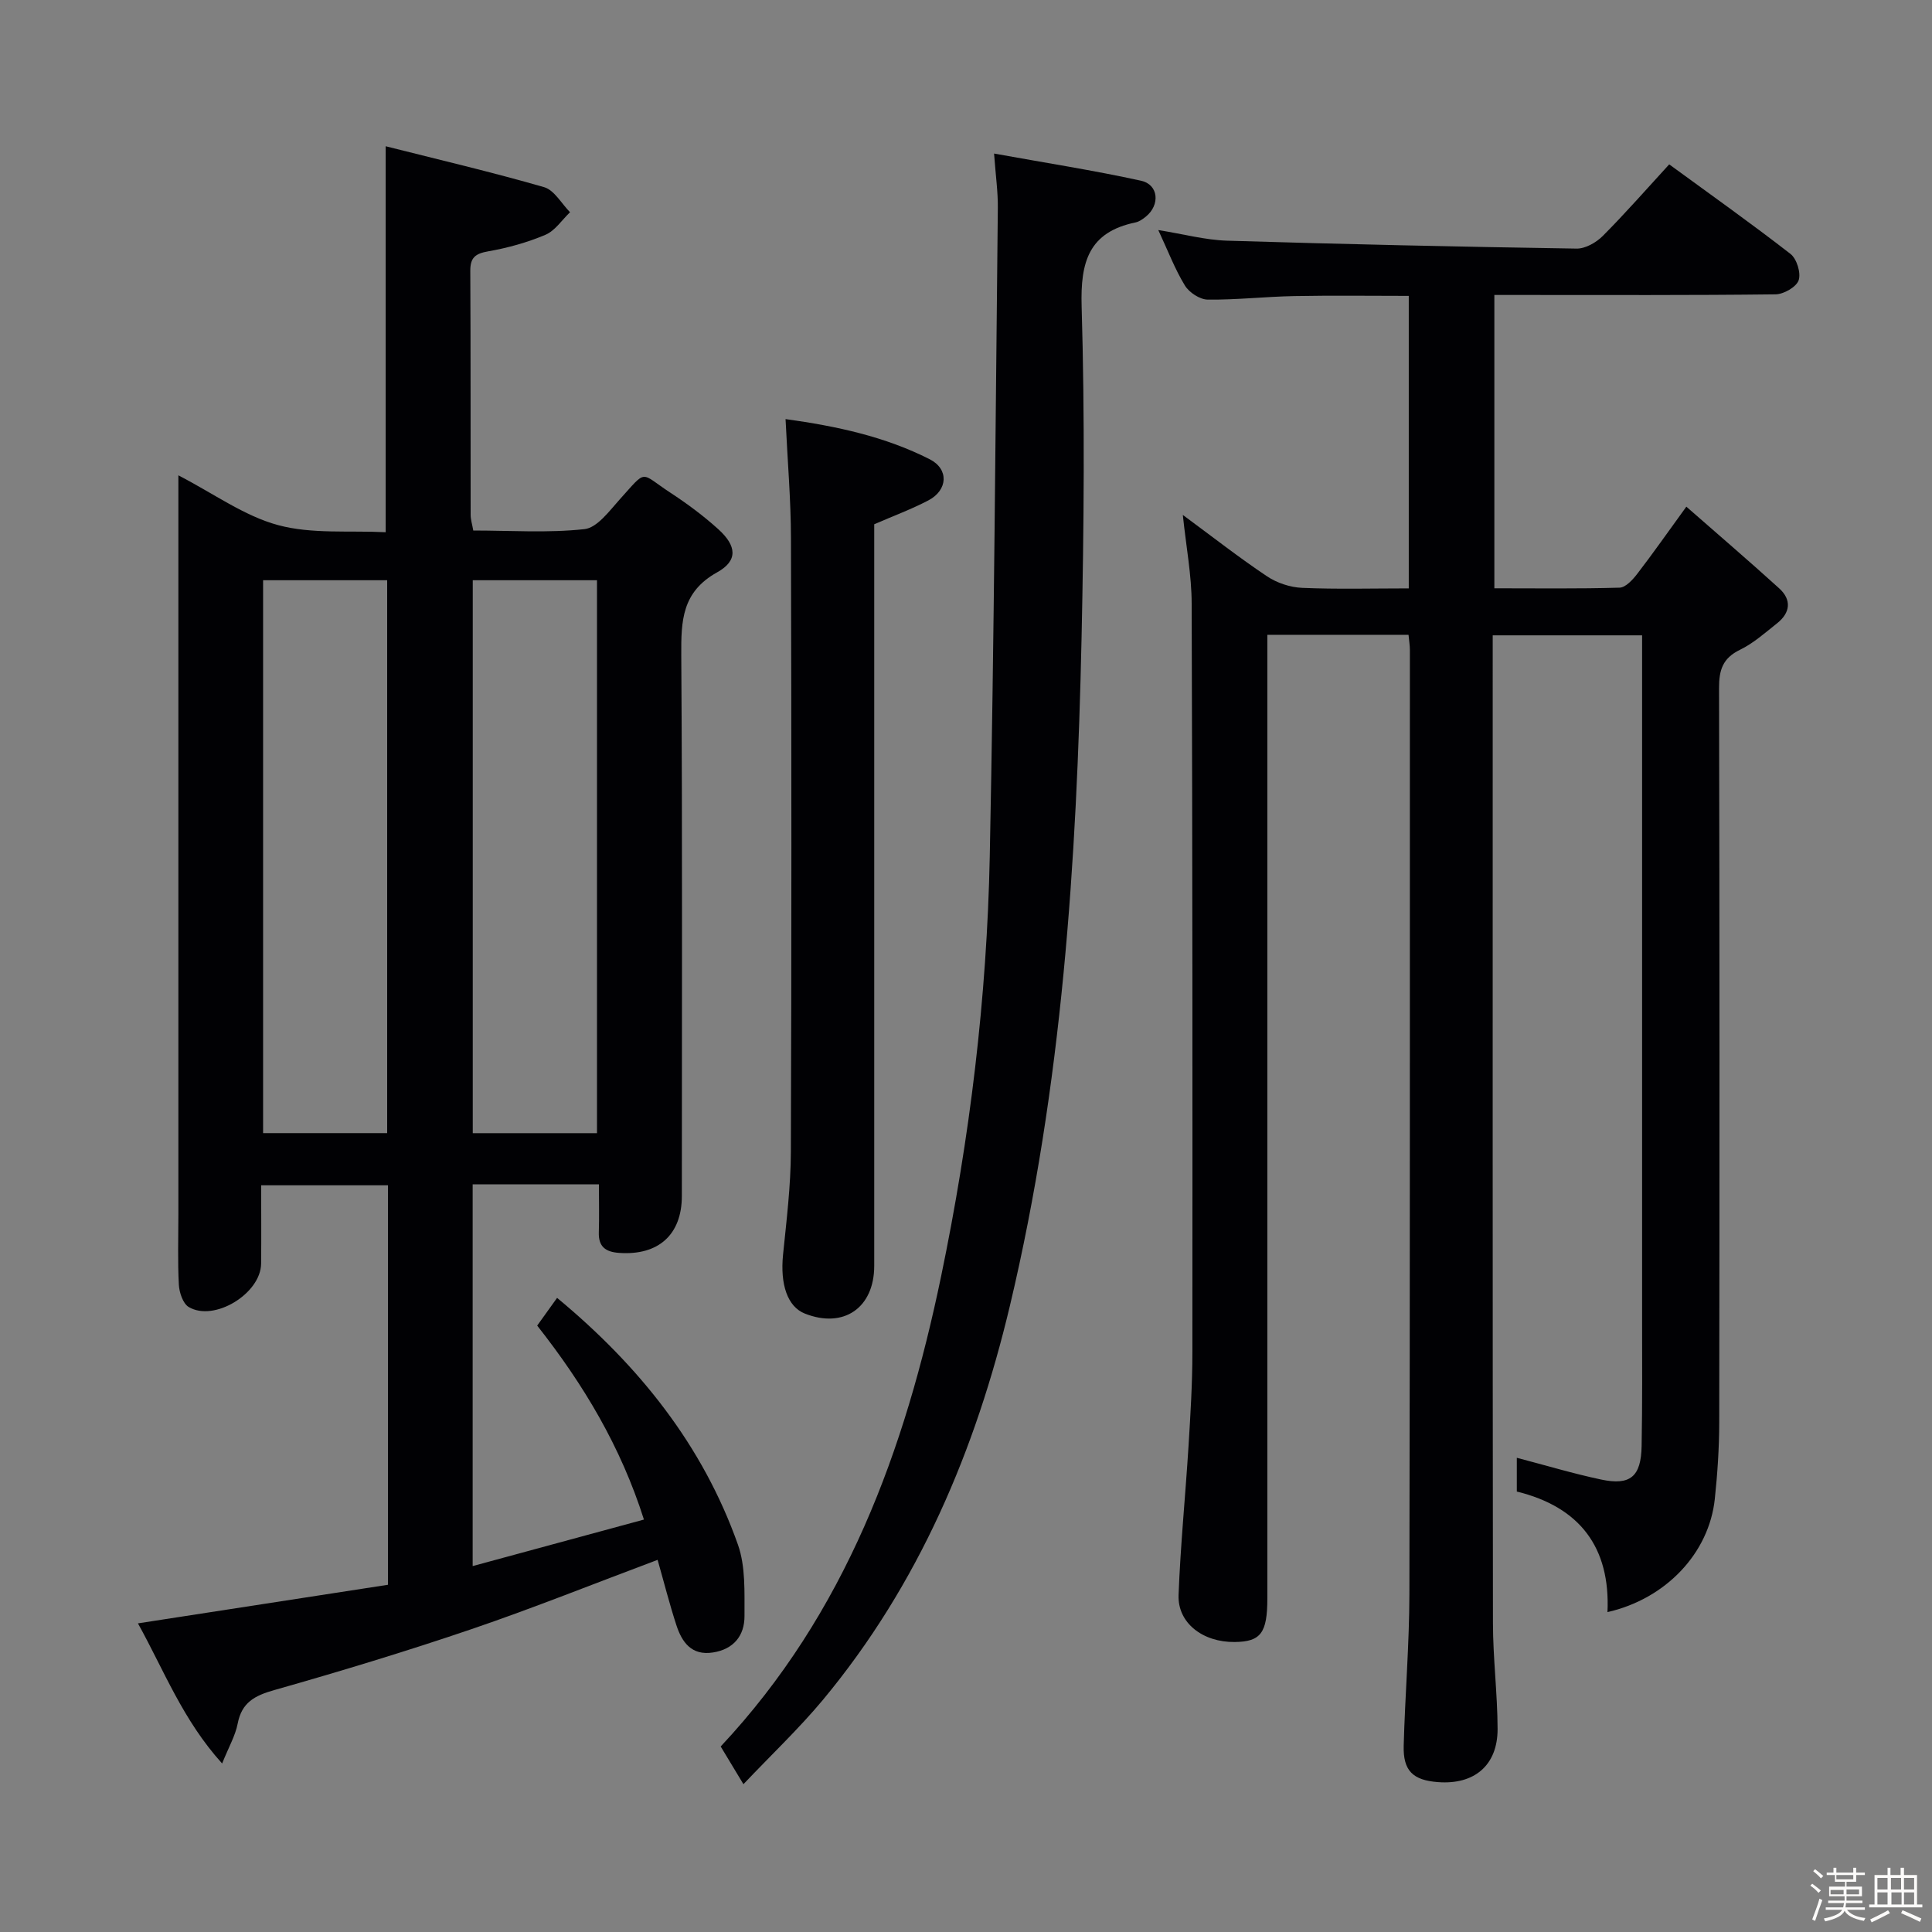 <svg enable-background="new 0 0 400 400" viewBox="0 0 400 400" xmlns="http://www.w3.org/2000/svg"><rect x="0" y="0" width="400" height="400" fill="#808080" stroke="none"/><path d="m374.8 390.4.4-.4c.7.5 1.3 1 1.8 1.4l-.5.5c-.5-.6-1.1-1.1-1.7-1.5zm1 7.3-.6-.3c.5-1.4 1.1-2.8 1.5-4.3.2.1.4.2.6.3-.5 1.3-1 2.8-1.5 4.3zm-.4-10.3.4-.4c.4.3 1 .8 1.7 1.4l-.5.5c-.4-.5-1-1-1.6-1.5zm2.5.3h1.7v-1h.6v1h3.5v-1h.6v1h1.8v.5h-1.8v1.4h-2v1h3.2v2h-3.2v.9h3.3v.5h-3.4c0 .3-.1.6-.1.9h4v.5h-3.7c.7.9 1.9 1.5 3.8 1.7-.1.2-.2.4-.3.6-2.1-.4-3.5-1.1-4-2.1-.4 1-1.8 1.7-4 2.2-.1-.2-.2-.4-.3-.6 2.1-.4 3.4-1 3.8-1.8h-3.4v-.5h3.6c.1-.3.1-.6.2-.9h-3.3v-.5h3.4c0-.3 0-.6 0-.9h-3.2v-2h3.3v-1h-2.1v-1.4h-1.7v-.5zm1.1 3.5v1h2.7c0-.3 0-.4 0-.4 0-.1 0-.2 0-.2 0-.1 0-.2 0-.3h-2.7zm1.2-3v.9h3.5v-.9zm4.7 3h-2.6v.6.4h2.6z" fill="#fcfbfa"/><path d="m393.6 386.7h.6v1.5h2.7v6.1h1.1v.6h-11v-.6h1.1v-6.1h2.7v-1.5h.6v1.5h2.1v-1.5zm-2.7 8.8.4.6c-1.2.6-2.5 1.3-3.8 1.9-.1-.2-.2-.4-.3-.6 1.2-.6 2.5-1.2 3.7-1.9zm-2.2-6.7v2.4h2.1v-2.4zm0 3v2.5h2.1v-2.5zm2.8-3v2.4h2.1v-2.4zm.1 3v2.5h2.1v-2.5h-2.2zm5.9 6.1c-1.4-.7-2.7-1.3-3.9-1.8l.3-.6c1.5.6 2.7 1.2 3.9 1.7zm-1.2-9.1h-2.1v2.4h2.1zm-2.1 3v2.5h2.1v-2.5z" fill="#fcfbfa"/><g fill="#010104"><path d="m244.89 106.61c6.21 4.58 11.69 8.87 17.45 12.72 2.05 1.37 4.78 2.27 7.24 2.38 7.27.31 14.56.11 22.09.11 0-20.37 0-40.14 0-60.56-7.87 0-15.78-.11-23.69.04-5.98.11-11.96.8-17.94.73-1.63-.02-3.84-1.47-4.72-2.92-2.06-3.36-3.47-7.11-5.51-11.48 5.24.84 9.72 2.06 14.24 2.2 24.12.74 48.24 1.26 72.36 1.64 1.82.03 4.08-1.26 5.44-2.63 4.68-4.7 9.05-9.7 13.74-14.81 8.56 6.26 16.98 12.22 25.11 18.54 1.3 1.01 2.21 3.96 1.69 5.46-.48 1.39-3.09 2.89-4.78 2.91-17.5.21-35 .13-52.49.13-1.8 0-3.6 0-5.73 0v60.73c8.71 0 17.33.12 25.93-.13 1.26-.04 2.72-1.65 3.66-2.87 3.24-4.21 6.29-8.57 10.16-13.9 6.6 5.79 13 11.26 19.23 16.92 2.61 2.38 2.3 5.05-.45 7.23-2.47 1.96-4.89 4.13-7.69 5.49-3.56 1.73-4.33 4.17-4.32 7.91.12 50.66.11 101.32.04 151.99-.01 5.31-.36 10.64-.92 15.92-1.2 11.21-10.12 20.66-22.22 23.41.62-13.41-5.74-21.77-18.77-24.96 0-2.49 0-4.77 0-6.99 5.94 1.55 11.64 3.27 17.44 4.5 6.07 1.29 8.29-.6 8.4-6.95.16-8.66.1-17.33.1-26 .01-45.16 0-90.33 0-135.49 0-1.99 0-3.97 0-6.34-10.32 0-20.36 0-30.93 0v5.56c0 66.33-.03 132.66.05 198.98.01 7.3.94 14.6.96 21.9.01 7.51-4.82 11.56-12.33 10.99-5.19-.39-7.25-2.34-7.11-7.53.28-10.48 1.16-20.95 1.18-31.42.13-65.16.09-130.32.1-195.48 0-.96-.17-1.91-.28-3.11-9.69 0-19.11 0-29.23 0v6.52 192.98c0 7.16-1.36 8.97-6.76 9.03-6.61.07-11.84-3.94-11.62-9.74.39-10.28 1.42-20.54 2.06-30.81.4-6.47.8-12.96.8-19.44.03-51.66.03-103.32-.15-154.98 0-5.84-1.13-11.7-1.83-18.38z"/><path d="m124 245.21c-9.07 0-17.37 0-26.14 0v79.03c11.76-3.19 23.36-6.34 35.46-9.63-4.78-15.06-12.46-27.92-22.1-40.16 1.3-1.81 2.61-3.64 4.12-5.74 16.97 14.06 30.15 30.51 37.44 51.09 1.6 4.53 1.34 9.82 1.36 14.77.02 4.07-2.25 6.9-6.54 7.56-4.42.69-6.42-2.13-7.57-5.68-1.43-4.39-2.56-8.87-3.88-13.5-13.11 4.91-25.69 9.97-38.51 14.34-13.49 4.59-27.14 8.73-40.85 12.62-4.05 1.15-6.73 2.54-7.58 6.94-.48 2.5-1.85 4.84-3.22 8.26-8.13-8.98-11.98-19.18-17.43-29.01 17.62-2.72 34.63-5.34 51.77-7.99 0-27.86 0-55.12 0-82.71-8.66 0-17.07 0-26.26 0 0 5.38.05 10.8-.01 16.23-.07 6.2-9.73 12.11-14.99 8.97-1.2-.72-1.95-3-2.04-4.61-.26-4.82-.1-9.66-.1-14.49 0-48.83 0-97.66 0-146.49 0-1.92 0-3.85 0-6.6 7.39 3.83 13.65 8.42 20.65 10.31 7.01 1.89 14.75 1.09 22.27 1.47 0-26.69 0-52.7 0-79.91 10.85 2.74 21.91 5.33 32.8 8.47 2.11.61 3.6 3.4 5.37 5.19-1.68 1.6-3.09 3.82-5.09 4.67-3.77 1.6-7.82 2.72-11.87 3.43-2.67.47-3.71 1.3-3.69 4.06.09 16.83.04 33.66.07 50.5 0 .95.31 1.91.55 3.24 7.78 0 15.48.54 23.02-.29 2.63-.29 5.12-3.73 7.26-6.11 5.83-6.45 4.09-5.64 10.54-1.42 3.47 2.27 6.84 4.77 9.91 7.55 3.81 3.45 4.1 6.51-.24 8.92-7.3 4.06-7.47 10.01-7.43 17.13.25 37.33.12 74.66.12 111.99 0 8.03-4.86 12.36-12.98 11.79-2.82-.2-4.31-1.28-4.21-4.28.1-3.17.02-6.31.02-9.91zm-69.53-125.08v114.47h25.69c0-38.34 0-76.34 0-114.47-8.74 0-17.04 0-25.69 0zm43.41 0v114.48h25.72c0-38.36 0-76.41 0-114.48-8.73 0-17.05 0-25.72 0z"/><path d="m153.92 369.4c-1.98-3.28-3.33-5.52-4.71-7.81 25.88-27.61 38.16-61.36 45.63-97.31 5.96-28.68 9.49-57.7 10.08-86.97.9-44.75 1.19-89.52 1.67-134.28.04-3.25-.43-6.5-.78-11.24 10.71 1.94 20.64 3.48 30.44 5.63 3.63.8 3.97 5 1 7.42-.63.51-1.38 1.05-2.15 1.21-9.7 2.01-11.43 8.18-11.16 17.38.67 22.8.48 45.64-.01 68.45-1 46.55-4.01 92.91-14.83 138.42-7.12 29.97-18.89 57.77-38.74 81.66-4.97 5.96-10.66 11.34-16.44 17.44z"/><path d="m162.64 86.77c10.66 1.47 20.64 3.64 29.86 8.32 3.99 2.03 3.75 6.38-.27 8.5-3.49 1.83-7.22 3.21-11.23 4.95v5.63 147.9c0 8.71-6.34 13.07-14.37 9.89-3.58-1.42-5.13-6.01-4.51-12.18.72-7.11 1.6-14.24 1.62-21.36.15-42.3.13-84.61.02-126.91-.01-7.96-.7-15.92-1.12-24.74z"/></g></svg>